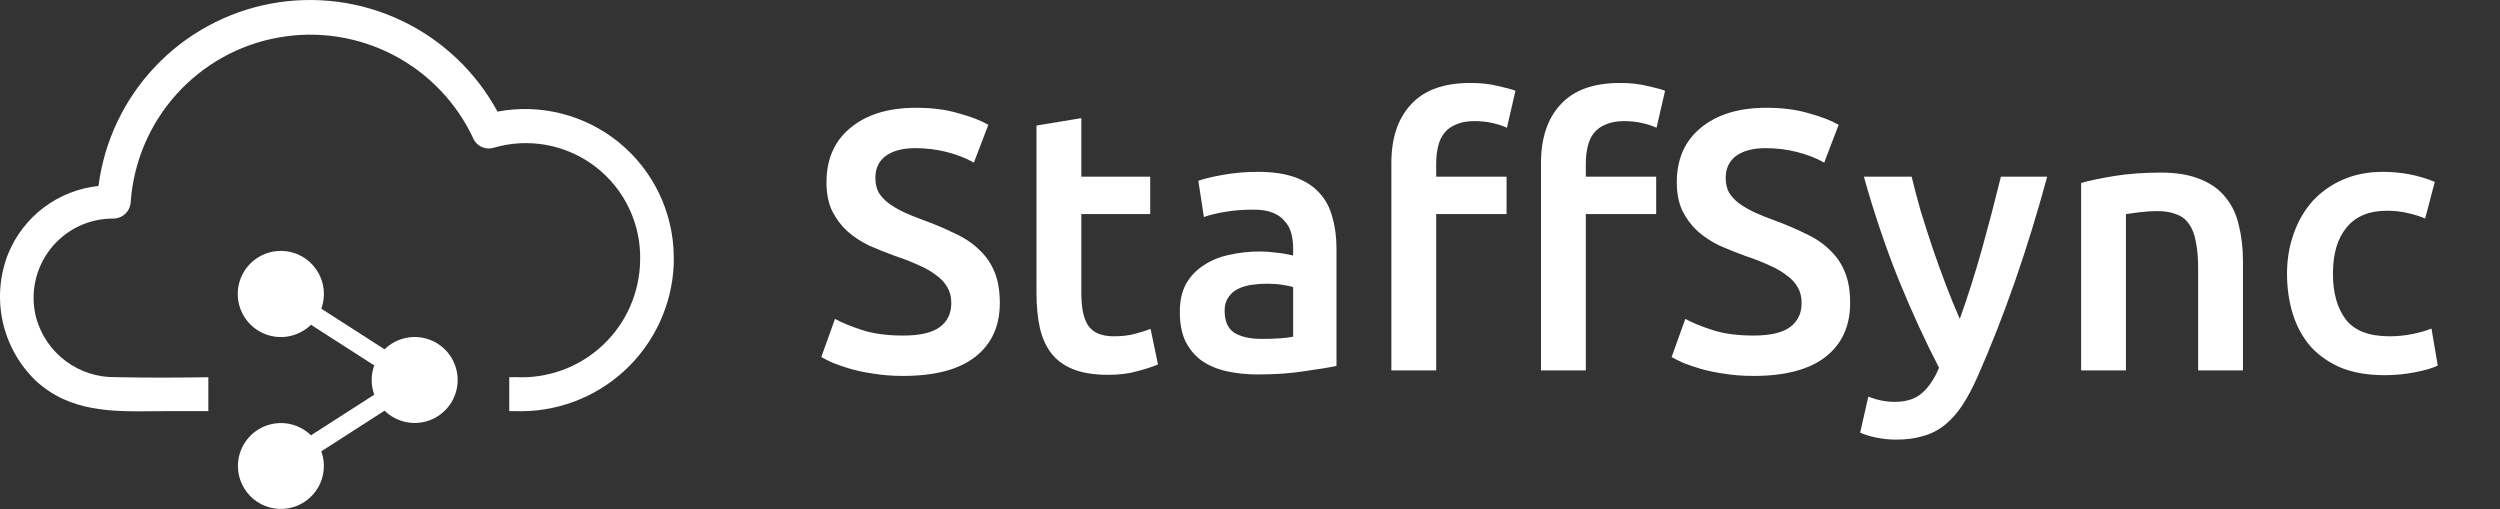<svg width="108" height="22" viewBox="0 0 108 22" fill="none" xmlns="http://www.w3.org/2000/svg">
<rect x="0" y="0" width="108" height="22" fill="#333333" stroke="none"/>
<path fill-rule="evenodd" clip-rule="evenodd" d="M28.475 8.359C28.881 9.206 29.097 10.131 29.106 11.07V11.422C29.032 13.175 28.266 14.826 26.977 16.014C25.687 17.202 23.978 17.83 22.226 17.76H22V16.295C22.095 16.295 22.19 16.294 22.284 16.293C22.97 16.327 23.656 16.222 24.3 15.986C24.945 15.749 25.535 15.385 26.036 14.916C26.537 14.446 26.939 13.881 27.216 13.253C27.494 12.625 27.643 11.948 27.654 11.261C27.676 10.48 27.513 9.705 27.177 8.999C26.841 8.294 26.343 7.678 25.723 7.202C25.102 6.727 24.378 6.405 23.61 6.264C22.841 6.123 22.05 6.166 21.301 6.39C21.146 6.432 20.982 6.421 20.834 6.36C20.685 6.299 20.561 6.191 20.48 6.053C19.764 4.481 18.546 3.191 17.016 2.388C15.486 1.586 13.733 1.315 12.032 1.62C10.332 1.924 8.781 2.786 7.625 4.07C6.469 5.353 5.773 6.985 5.648 8.708C5.642 8.901 5.563 9.085 5.427 9.221C5.29 9.357 5.107 9.436 4.914 9.442C4.385 9.436 3.862 9.552 3.386 9.782C2.91 10.012 2.493 10.349 2.169 10.767C1.845 11.185 1.622 11.672 1.518 12.191C1.414 12.709 1.431 13.245 1.569 13.755C1.78 14.495 2.229 15.146 2.847 15.604C3.465 16.064 4.218 16.305 4.987 16.293C6.368 16.323 7.683 16.315 9 16.296V17.76H7.335C7.115 17.76 6.895 17.763 6.675 17.765C4.84 17.785 3.022 17.804 1.554 16.455C0.832 15.763 0.331 14.872 0.117 13.894C-0.097 12.917 -0.016 11.898 0.351 10.968C0.675 10.171 1.209 9.477 1.897 8.961C2.584 8.444 3.399 8.123 4.254 8.033C4.504 6.101 5.359 4.298 6.698 2.883C8.036 1.468 9.789 0.513 11.704 0.156C13.619 -0.201 15.598 0.058 17.357 0.896C19.115 1.734 20.563 3.108 21.492 4.821C22.415 4.647 23.365 4.678 24.274 4.911C25.184 5.144 26.031 5.573 26.757 6.169C27.483 6.765 28.07 7.513 28.475 8.359Z" fill="white"/>
<path d="M10.278 20.129C10.278 20.4 10.337 20.668 10.452 20.914C10.566 21.159 10.733 21.377 10.941 21.551C11.148 21.726 11.391 21.852 11.653 21.923C11.915 21.993 12.189 22.005 12.456 21.958C12.723 21.912 12.976 21.807 13.198 21.652C13.42 21.496 13.606 21.294 13.742 21.06C13.878 20.825 13.96 20.564 13.984 20.294C14.008 20.024 13.973 19.752 13.881 19.497L16.614 17.741C16.875 17.997 17.206 18.171 17.566 18.239C17.925 18.308 18.296 18.269 18.634 18.128C18.971 17.986 19.259 17.748 19.461 17.444C19.663 17.139 19.771 16.781 19.771 16.416C19.771 16.05 19.663 15.692 19.461 15.388C19.259 15.083 18.971 14.845 18.634 14.704C18.296 14.562 17.925 14.523 17.566 14.592C17.206 14.661 16.875 14.834 16.614 15.09L13.881 13.336C14.037 12.906 14.03 12.434 13.86 12.009C13.69 11.584 13.369 11.236 12.959 11.033C12.549 10.829 12.079 10.784 11.637 10.905C11.196 11.027 10.815 11.307 10.567 11.691C10.319 12.076 10.222 12.539 10.293 12.991C10.365 13.443 10.6 13.853 10.955 14.142C11.31 14.431 11.758 14.58 12.216 14.559C12.673 14.539 13.107 14.35 13.434 14.03L16.167 15.786C16.02 16.195 16.02 16.642 16.167 17.05L13.434 18.806C13.173 18.551 12.842 18.378 12.483 18.309C12.125 18.241 11.754 18.28 11.417 18.421C11.08 18.562 10.793 18.799 10.59 19.103C10.387 19.407 10.279 19.764 10.278 20.129Z" fill="white"/>
<path d="M39.016 14.496C39.741 14.496 40.269 14.373 40.6 14.128C40.931 13.883 41.096 13.536 41.096 13.088C41.096 12.821 41.037 12.592 40.92 12.4C40.813 12.208 40.653 12.037 40.44 11.888C40.237 11.728 39.987 11.584 39.688 11.456C39.389 11.317 39.048 11.184 38.664 11.056C38.28 10.917 37.907 10.768 37.544 10.608C37.192 10.437 36.877 10.229 36.6 9.984C36.333 9.739 36.115 9.445 35.944 9.104C35.784 8.763 35.704 8.352 35.704 7.872C35.704 6.869 36.051 6.085 36.744 5.52C37.437 4.944 38.381 4.656 39.576 4.656C40.269 4.656 40.883 4.736 41.416 4.896C41.96 5.045 42.387 5.211 42.696 5.392L42.072 7.024C41.709 6.821 41.309 6.667 40.872 6.56C40.445 6.453 40.003 6.4 39.544 6.4C39 6.4 38.573 6.512 38.264 6.736C37.965 6.96 37.816 7.275 37.816 7.68C37.816 7.925 37.864 8.139 37.96 8.32C38.067 8.491 38.211 8.645 38.392 8.784C38.584 8.923 38.803 9.051 39.048 9.168C39.304 9.285 39.581 9.397 39.88 9.504C40.403 9.696 40.867 9.893 41.272 10.096C41.688 10.288 42.035 10.523 42.312 10.8C42.6 11.067 42.819 11.387 42.968 11.76C43.117 12.123 43.192 12.565 43.192 13.088C43.192 14.091 42.835 14.869 42.12 15.424C41.416 15.968 40.381 16.24 39.016 16.24C38.557 16.24 38.136 16.208 37.752 16.144C37.379 16.091 37.043 16.021 36.744 15.936C36.456 15.851 36.205 15.765 35.992 15.68C35.779 15.584 35.608 15.499 35.48 15.424L36.072 13.776C36.36 13.936 36.749 14.096 37.24 14.256C37.731 14.416 38.323 14.496 39.016 14.496ZM44.777 5.424L46.713 5.104V7.632H49.689V9.248H46.713V12.656C46.713 13.328 46.819 13.808 47.033 14.096C47.246 14.384 47.609 14.528 48.121 14.528C48.473 14.528 48.782 14.491 49.049 14.416C49.326 14.341 49.545 14.272 49.705 14.208L50.025 15.744C49.801 15.84 49.507 15.936 49.145 16.032C48.782 16.139 48.355 16.192 47.865 16.192C47.267 16.192 46.766 16.112 46.361 15.952C45.966 15.792 45.651 15.563 45.417 15.264C45.182 14.955 45.017 14.587 44.921 14.16C44.825 13.723 44.777 13.227 44.777 12.672V5.424ZM54.504 14.64C55.102 14.64 55.555 14.608 55.864 14.544V12.4C55.758 12.368 55.603 12.336 55.4 12.304C55.197 12.272 54.974 12.256 54.728 12.256C54.515 12.256 54.296 12.272 54.072 12.304C53.859 12.336 53.661 12.395 53.48 12.48C53.309 12.565 53.171 12.688 53.064 12.848C52.958 12.997 52.904 13.189 52.904 13.424C52.904 13.883 53.048 14.203 53.336 14.384C53.624 14.555 54.014 14.64 54.504 14.64ZM54.344 7.424C54.984 7.424 55.523 7.504 55.96 7.664C56.398 7.824 56.744 8.048 57 8.336C57.267 8.624 57.453 8.976 57.56 9.392C57.678 9.797 57.736 10.245 57.736 10.736V15.808C57.438 15.872 56.984 15.947 56.376 16.032C55.779 16.128 55.102 16.176 54.344 16.176C53.843 16.176 53.384 16.128 52.968 16.032C52.552 15.936 52.195 15.781 51.896 15.568C51.608 15.355 51.379 15.077 51.208 14.736C51.048 14.395 50.968 13.973 50.968 13.472C50.968 12.992 51.059 12.587 51.24 12.256C51.432 11.925 51.688 11.659 52.008 11.456C52.328 11.243 52.696 11.093 53.112 11.008C53.539 10.912 53.981 10.864 54.44 10.864C54.654 10.864 54.877 10.88 55.112 10.912C55.347 10.933 55.597 10.976 55.864 11.04V10.72C55.864 10.496 55.837 10.283 55.784 10.08C55.731 9.877 55.635 9.701 55.496 9.552C55.368 9.392 55.192 9.269 54.968 9.184C54.755 9.099 54.483 9.056 54.152 9.056C53.704 9.056 53.294 9.088 52.92 9.152C52.547 9.216 52.243 9.291 52.008 9.376L51.768 7.808C52.014 7.723 52.371 7.637 52.84 7.552C53.309 7.467 53.811 7.424 54.344 7.424ZM69.979 3.584C70.427 3.584 70.822 3.627 71.163 3.712C71.504 3.787 71.76 3.856 71.931 3.92L71.563 5.52C71.382 5.435 71.168 5.365 70.923 5.312C70.688 5.259 70.432 5.232 70.155 5.232C69.846 5.232 69.584 5.28 69.371 5.376C69.158 5.461 68.987 5.584 68.859 5.744C68.731 5.904 68.64 6.101 68.587 6.336C68.534 6.56 68.507 6.805 68.507 7.072V7.632H71.547V9.248H68.507V16H66.571V7.04C66.571 5.963 66.854 5.12 67.419 4.512C67.984 3.893 68.838 3.584 69.979 3.584ZM63.515 3.584C63.963 3.584 64.358 3.627 64.699 3.712C65.04 3.787 65.296 3.856 65.467 3.92L65.099 5.52C64.918 5.435 64.704 5.365 64.459 5.312C64.224 5.259 63.968 5.232 63.691 5.232C63.382 5.232 63.12 5.28 62.907 5.376C62.694 5.461 62.523 5.584 62.395 5.744C62.267 5.904 62.176 6.101 62.123 6.336C62.07 6.56 62.043 6.805 62.043 7.072V7.632H65.083V9.248H62.043V16H60.107V7.04C60.107 5.963 60.39 5.12 60.955 4.512C61.52 3.893 62.374 3.584 63.515 3.584ZM75.75 14.496C76.476 14.496 77.004 14.373 77.334 14.128C77.665 13.883 77.83 13.536 77.83 13.088C77.83 12.821 77.772 12.592 77.654 12.4C77.548 12.208 77.388 12.037 77.174 11.888C76.972 11.728 76.721 11.584 76.422 11.456C76.124 11.317 75.782 11.184 75.398 11.056C75.014 10.917 74.641 10.768 74.278 10.608C73.926 10.437 73.612 10.229 73.334 9.984C73.068 9.739 72.849 9.445 72.678 9.104C72.518 8.763 72.438 8.352 72.438 7.872C72.438 6.869 72.785 6.085 73.478 5.52C74.172 4.944 75.116 4.656 76.31 4.656C77.004 4.656 77.617 4.736 78.15 4.896C78.694 5.045 79.121 5.211 79.43 5.392L78.806 7.024C78.444 6.821 78.044 6.667 77.606 6.56C77.18 6.453 76.737 6.4 76.278 6.4C75.734 6.4 75.308 6.512 74.998 6.736C74.7 6.96 74.55 7.275 74.55 7.68C74.55 7.925 74.598 8.139 74.694 8.32C74.801 8.491 74.945 8.645 75.126 8.784C75.318 8.923 75.537 9.051 75.782 9.168C76.038 9.285 76.316 9.397 76.614 9.504C77.137 9.696 77.601 9.893 78.006 10.096C78.422 10.288 78.769 10.523 79.046 10.8C79.334 11.067 79.553 11.387 79.702 11.76C79.852 12.123 79.926 12.565 79.926 13.088C79.926 14.091 79.569 14.869 78.854 15.424C78.15 15.968 77.116 16.24 75.75 16.24C75.292 16.24 74.87 16.208 74.486 16.144C74.113 16.091 73.777 16.021 73.478 15.936C73.19 15.851 72.94 15.765 72.726 15.68C72.513 15.584 72.342 15.499 72.214 15.424L72.806 13.776C73.094 13.936 73.484 14.096 73.974 14.256C74.465 14.416 75.057 14.496 75.75 14.496ZM88.439 7.632C87.575 10.811 86.572 13.691 85.431 16.272C85.218 16.752 84.999 17.163 84.775 17.504C84.551 17.845 84.3 18.128 84.023 18.352C83.746 18.576 83.436 18.736 83.095 18.832C82.754 18.939 82.359 18.992 81.911 18.992C81.612 18.992 81.314 18.96 81.015 18.896C80.727 18.832 80.508 18.763 80.359 18.688L80.711 17.136C81.095 17.285 81.474 17.36 81.847 17.36C82.348 17.36 82.738 17.237 83.015 16.992C83.303 16.757 83.554 16.389 83.767 15.888C83.159 14.715 82.572 13.435 82.007 12.048C81.452 10.661 80.956 9.189 80.519 7.632H82.583C82.69 8.08 82.818 8.565 82.967 9.088C83.127 9.611 83.298 10.144 83.479 10.688C83.66 11.221 83.852 11.755 84.055 12.288C84.258 12.821 84.46 13.317 84.663 13.776C85.004 12.827 85.324 11.819 85.623 10.752C85.922 9.675 86.194 8.635 86.439 7.632H88.439ZM89.904 7.904C90.277 7.797 90.763 7.696 91.36 7.6C91.957 7.504 92.618 7.456 93.344 7.456C94.026 7.456 94.597 7.552 95.056 7.744C95.514 7.925 95.877 8.187 96.144 8.528C96.421 8.859 96.613 9.264 96.72 9.744C96.837 10.213 96.896 10.731 96.896 11.296V16H94.96V11.6C94.96 11.152 94.928 10.773 94.864 10.464C94.811 10.144 94.715 9.888 94.576 9.696C94.448 9.493 94.266 9.349 94.032 9.264C93.808 9.168 93.531 9.12 93.2 9.12C92.954 9.12 92.698 9.136 92.432 9.168C92.165 9.2 91.968 9.227 91.84 9.248V16H89.904V7.904ZM98.799 11.824C98.799 11.205 98.895 10.629 99.087 10.096C99.279 9.552 99.551 9.083 99.903 8.688C100.266 8.293 100.703 7.984 101.215 7.76C101.727 7.536 102.303 7.424 102.943 7.424C103.733 7.424 104.479 7.568 105.183 7.856L104.767 9.44C104.543 9.344 104.287 9.264 103.999 9.2C103.722 9.136 103.423 9.104 103.103 9.104C102.346 9.104 101.77 9.344 101.375 9.824C100.981 10.293 100.783 10.96 100.783 11.824C100.783 12.656 100.97 13.317 101.343 13.808C101.717 14.288 102.346 14.528 103.231 14.528C103.562 14.528 103.887 14.496 104.207 14.432C104.527 14.368 104.805 14.288 105.039 14.192L105.311 15.792C105.098 15.899 104.773 15.995 104.335 16.08C103.909 16.165 103.466 16.208 103.007 16.208C102.293 16.208 101.669 16.101 101.135 15.888C100.613 15.664 100.175 15.36 99.823 14.976C99.482 14.581 99.226 14.117 99.055 13.584C98.885 13.04 98.799 12.453 98.799 11.824Z" fill="white"/>
</svg>
